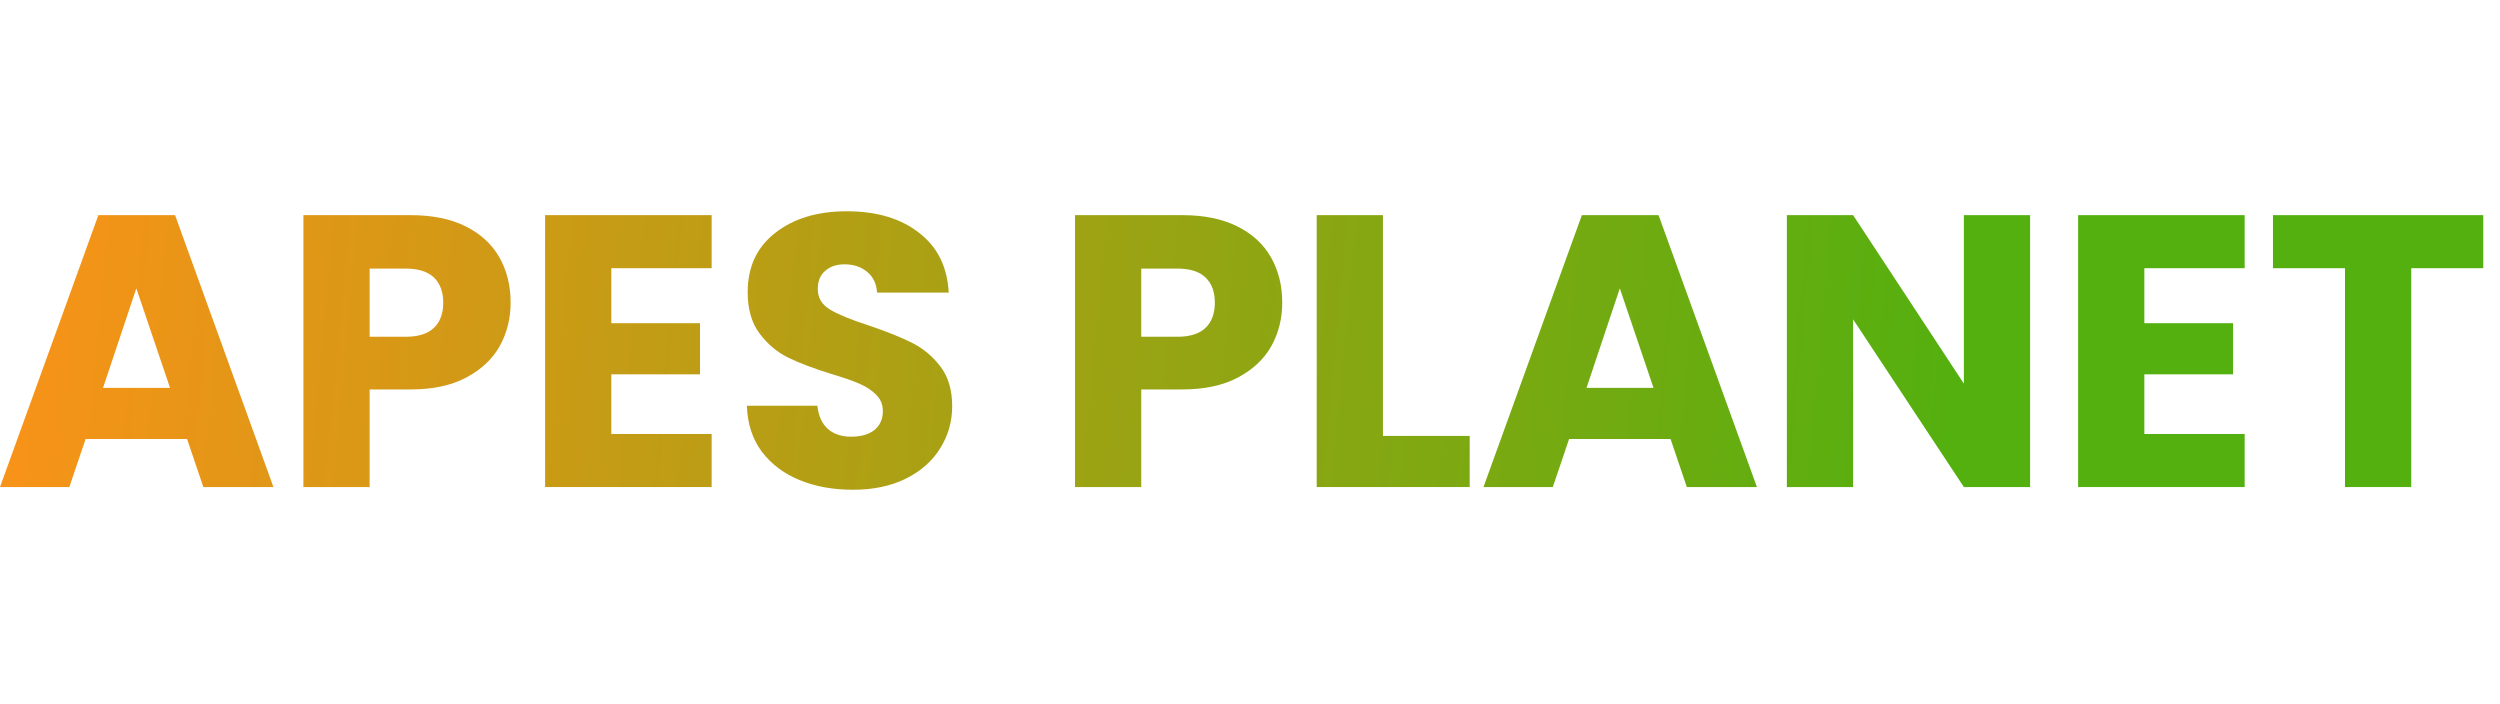 <svg width="142" height="40" viewBox="0 0 142 40" fill="none" xmlns="http://www.w3.org/2000/svg">
<path d="M10.626 24.936H4.862L3.938 27.664H0L5.588 12.22H9.944L15.532 27.664H11.55L10.626 24.936ZM9.658 22.032L7.744 16.378L5.852 22.032H9.658Z" fill="url(#paint0_linear_3787_2385)"/>
<path d="M29.003 17.192C29.003 18.087 28.797 18.908 28.387 19.656C27.976 20.389 27.345 20.983 26.495 21.438C25.644 21.893 24.588 22.12 23.327 22.12H20.995V27.664H17.233V12.22H23.327C24.559 12.22 25.6 12.433 26.451 12.858C27.301 13.283 27.939 13.87 28.365 14.618C28.79 15.366 29.003 16.224 29.003 17.192ZM23.041 19.128C23.759 19.128 24.295 18.959 24.647 18.622C24.999 18.285 25.175 17.808 25.175 17.192C25.175 16.576 24.999 16.099 24.647 15.762C24.295 15.425 23.759 15.256 23.041 15.256H20.995V19.128H23.041Z" fill="url(#paint1_linear_3787_2385)"/>
<path d="M34.723 15.234V18.358H39.761V21.262H34.723V24.65H40.421V27.664H30.961V12.22H40.421V15.234H34.723Z" fill="url(#paint2_linear_3787_2385)"/>
<path d="M48.452 27.818C47.322 27.818 46.31 27.635 45.416 27.268C44.521 26.901 43.802 26.359 43.26 25.64C42.732 24.921 42.453 24.056 42.424 23.044H46.428C46.486 23.616 46.684 24.056 47.022 24.364C47.359 24.657 47.799 24.804 48.342 24.804C48.899 24.804 49.339 24.679 49.662 24.43C49.984 24.166 50.146 23.807 50.146 23.352C50.146 22.971 50.014 22.655 49.75 22.406C49.5 22.157 49.185 21.951 48.804 21.79C48.437 21.629 47.909 21.445 47.22 21.24C46.222 20.932 45.408 20.624 44.778 20.316C44.147 20.008 43.604 19.553 43.15 18.952C42.695 18.351 42.468 17.566 42.468 16.598C42.468 15.161 42.988 14.039 44.03 13.232C45.071 12.411 46.428 12 48.1 12C49.801 12 51.172 12.411 52.214 13.232C53.255 14.039 53.812 15.168 53.886 16.62H49.816C49.786 16.121 49.603 15.733 49.266 15.454C48.928 15.161 48.496 15.014 47.968 15.014C47.513 15.014 47.146 15.139 46.868 15.388C46.589 15.623 46.45 15.967 46.45 16.422C46.45 16.921 46.684 17.309 47.154 17.588C47.623 17.867 48.356 18.167 49.354 18.49C50.351 18.827 51.158 19.15 51.774 19.458C52.404 19.766 52.947 20.213 53.402 20.8C53.856 21.387 54.084 22.142 54.084 23.066C54.084 23.946 53.856 24.745 53.402 25.464C52.962 26.183 52.316 26.755 51.466 27.18C50.615 27.605 49.61 27.818 48.452 27.818Z" fill="url(#paint3_linear_3787_2385)"/>
<path d="M72.831 17.192C72.831 18.087 72.626 18.908 72.215 19.656C71.804 20.389 71.174 20.983 70.323 21.438C69.472 21.893 68.416 22.12 67.155 22.12H64.823V27.664H61.061V12.22H67.155C68.387 12.22 69.428 12.433 70.279 12.858C71.129 13.283 71.767 13.87 72.193 14.618C72.618 15.366 72.831 16.224 72.831 17.192ZM66.869 19.128C67.588 19.128 68.123 18.959 68.475 18.622C68.827 18.285 69.003 17.808 69.003 17.192C69.003 16.576 68.827 16.099 68.475 15.762C68.123 15.425 67.588 15.256 66.869 15.256H64.823V19.128H66.869Z" fill="url(#paint4_linear_3787_2385)"/>
<path d="M78.551 24.76H83.479V27.664H74.789V12.22H78.551V24.76Z" fill="url(#paint5_linear_3787_2385)"/>
<path d="M94.888 24.936H89.124L88.2 27.664H84.262L89.85 12.22H94.206L99.794 27.664H95.812L94.888 24.936ZM93.92 22.032L92.006 16.378L90.114 22.032H93.92Z" fill="url(#paint6_linear_3787_2385)"/>
<path d="M115.31 27.664H111.548L105.256 18.138V27.664H101.494V12.22H105.256L111.548 21.79V12.22H115.31V27.664Z" fill="url(#paint7_linear_3787_2385)"/>
<path d="M121.799 15.234V18.358H126.837V21.262H121.799V24.65H127.497V27.664H118.037V12.22H127.497V15.234H121.799Z" fill="url(#paint8_linear_3787_2385)"/>
<path d="M141.05 12.22V15.234H136.958V27.664H133.196V15.234H129.104V12.22H141.05Z" fill="url(#paint9_linear_3787_2385)"/>
<defs>
<linearGradient id="paint0_linear_3787_2385" x1="112.109" y1="16.164" x2="-0.298" y2="5.67" gradientUnits="userSpaceOnUse">
<stop stop-color="#53B00F"/>
<stop offset="1" stop-color="#FB9218"/>
</linearGradient>
<linearGradient id="paint1_linear_3787_2385" x1="112.109" y1="16.164" x2="-0.298" y2="5.67" gradientUnits="userSpaceOnUse">
<stop stop-color="#53B00F"/>
<stop offset="1" stop-color="#FB9218"/>
</linearGradient>
<linearGradient id="paint2_linear_3787_2385" x1="112.109" y1="16.164" x2="-0.298" y2="5.67" gradientUnits="userSpaceOnUse">
<stop stop-color="#53B00F"/>
<stop offset="1" stop-color="#FB9218"/>
</linearGradient>
<linearGradient id="paint3_linear_3787_2385" x1="112.109" y1="16.164" x2="-0.298" y2="5.67" gradientUnits="userSpaceOnUse">
<stop stop-color="#53B00F"/>
<stop offset="1" stop-color="#FB9218"/>
</linearGradient>
<linearGradient id="paint4_linear_3787_2385" x1="112.109" y1="16.164" x2="-0.298" y2="5.67" gradientUnits="userSpaceOnUse">
<stop stop-color="#53B00F"/>
<stop offset="1" stop-color="#FB9218"/>
</linearGradient>
<linearGradient id="paint5_linear_3787_2385" x1="112.109" y1="16.164" x2="-0.298" y2="5.67" gradientUnits="userSpaceOnUse">
<stop stop-color="#53B00F"/>
<stop offset="1" stop-color="#FB9218"/>
</linearGradient>
<linearGradient id="paint6_linear_3787_2385" x1="112.109" y1="16.164" x2="-0.298" y2="5.67" gradientUnits="userSpaceOnUse">
<stop stop-color="#53B00F"/>
<stop offset="1" stop-color="#FB9218"/>
</linearGradient>
<linearGradient id="paint7_linear_3787_2385" x1="112.109" y1="16.164" x2="-0.298" y2="5.67" gradientUnits="userSpaceOnUse">
<stop stop-color="#53B00F"/>
<stop offset="1" stop-color="#FB9218"/>
</linearGradient>
<linearGradient id="paint8_linear_3787_2385" x1="112.109" y1="16.164" x2="-0.298" y2="5.67" gradientUnits="userSpaceOnUse">
<stop stop-color="#53B00F"/>
<stop offset="1" stop-color="#FB9218"/>
</linearGradient>
<linearGradient id="paint9_linear_3787_2385" x1="112.109" y1="16.164" x2="-0.298" y2="5.67" gradientUnits="userSpaceOnUse">
<stop stop-color="#53B00F"/>
<stop offset="1" stop-color="#FB9218"/>
</linearGradient>
</defs>
</svg>
